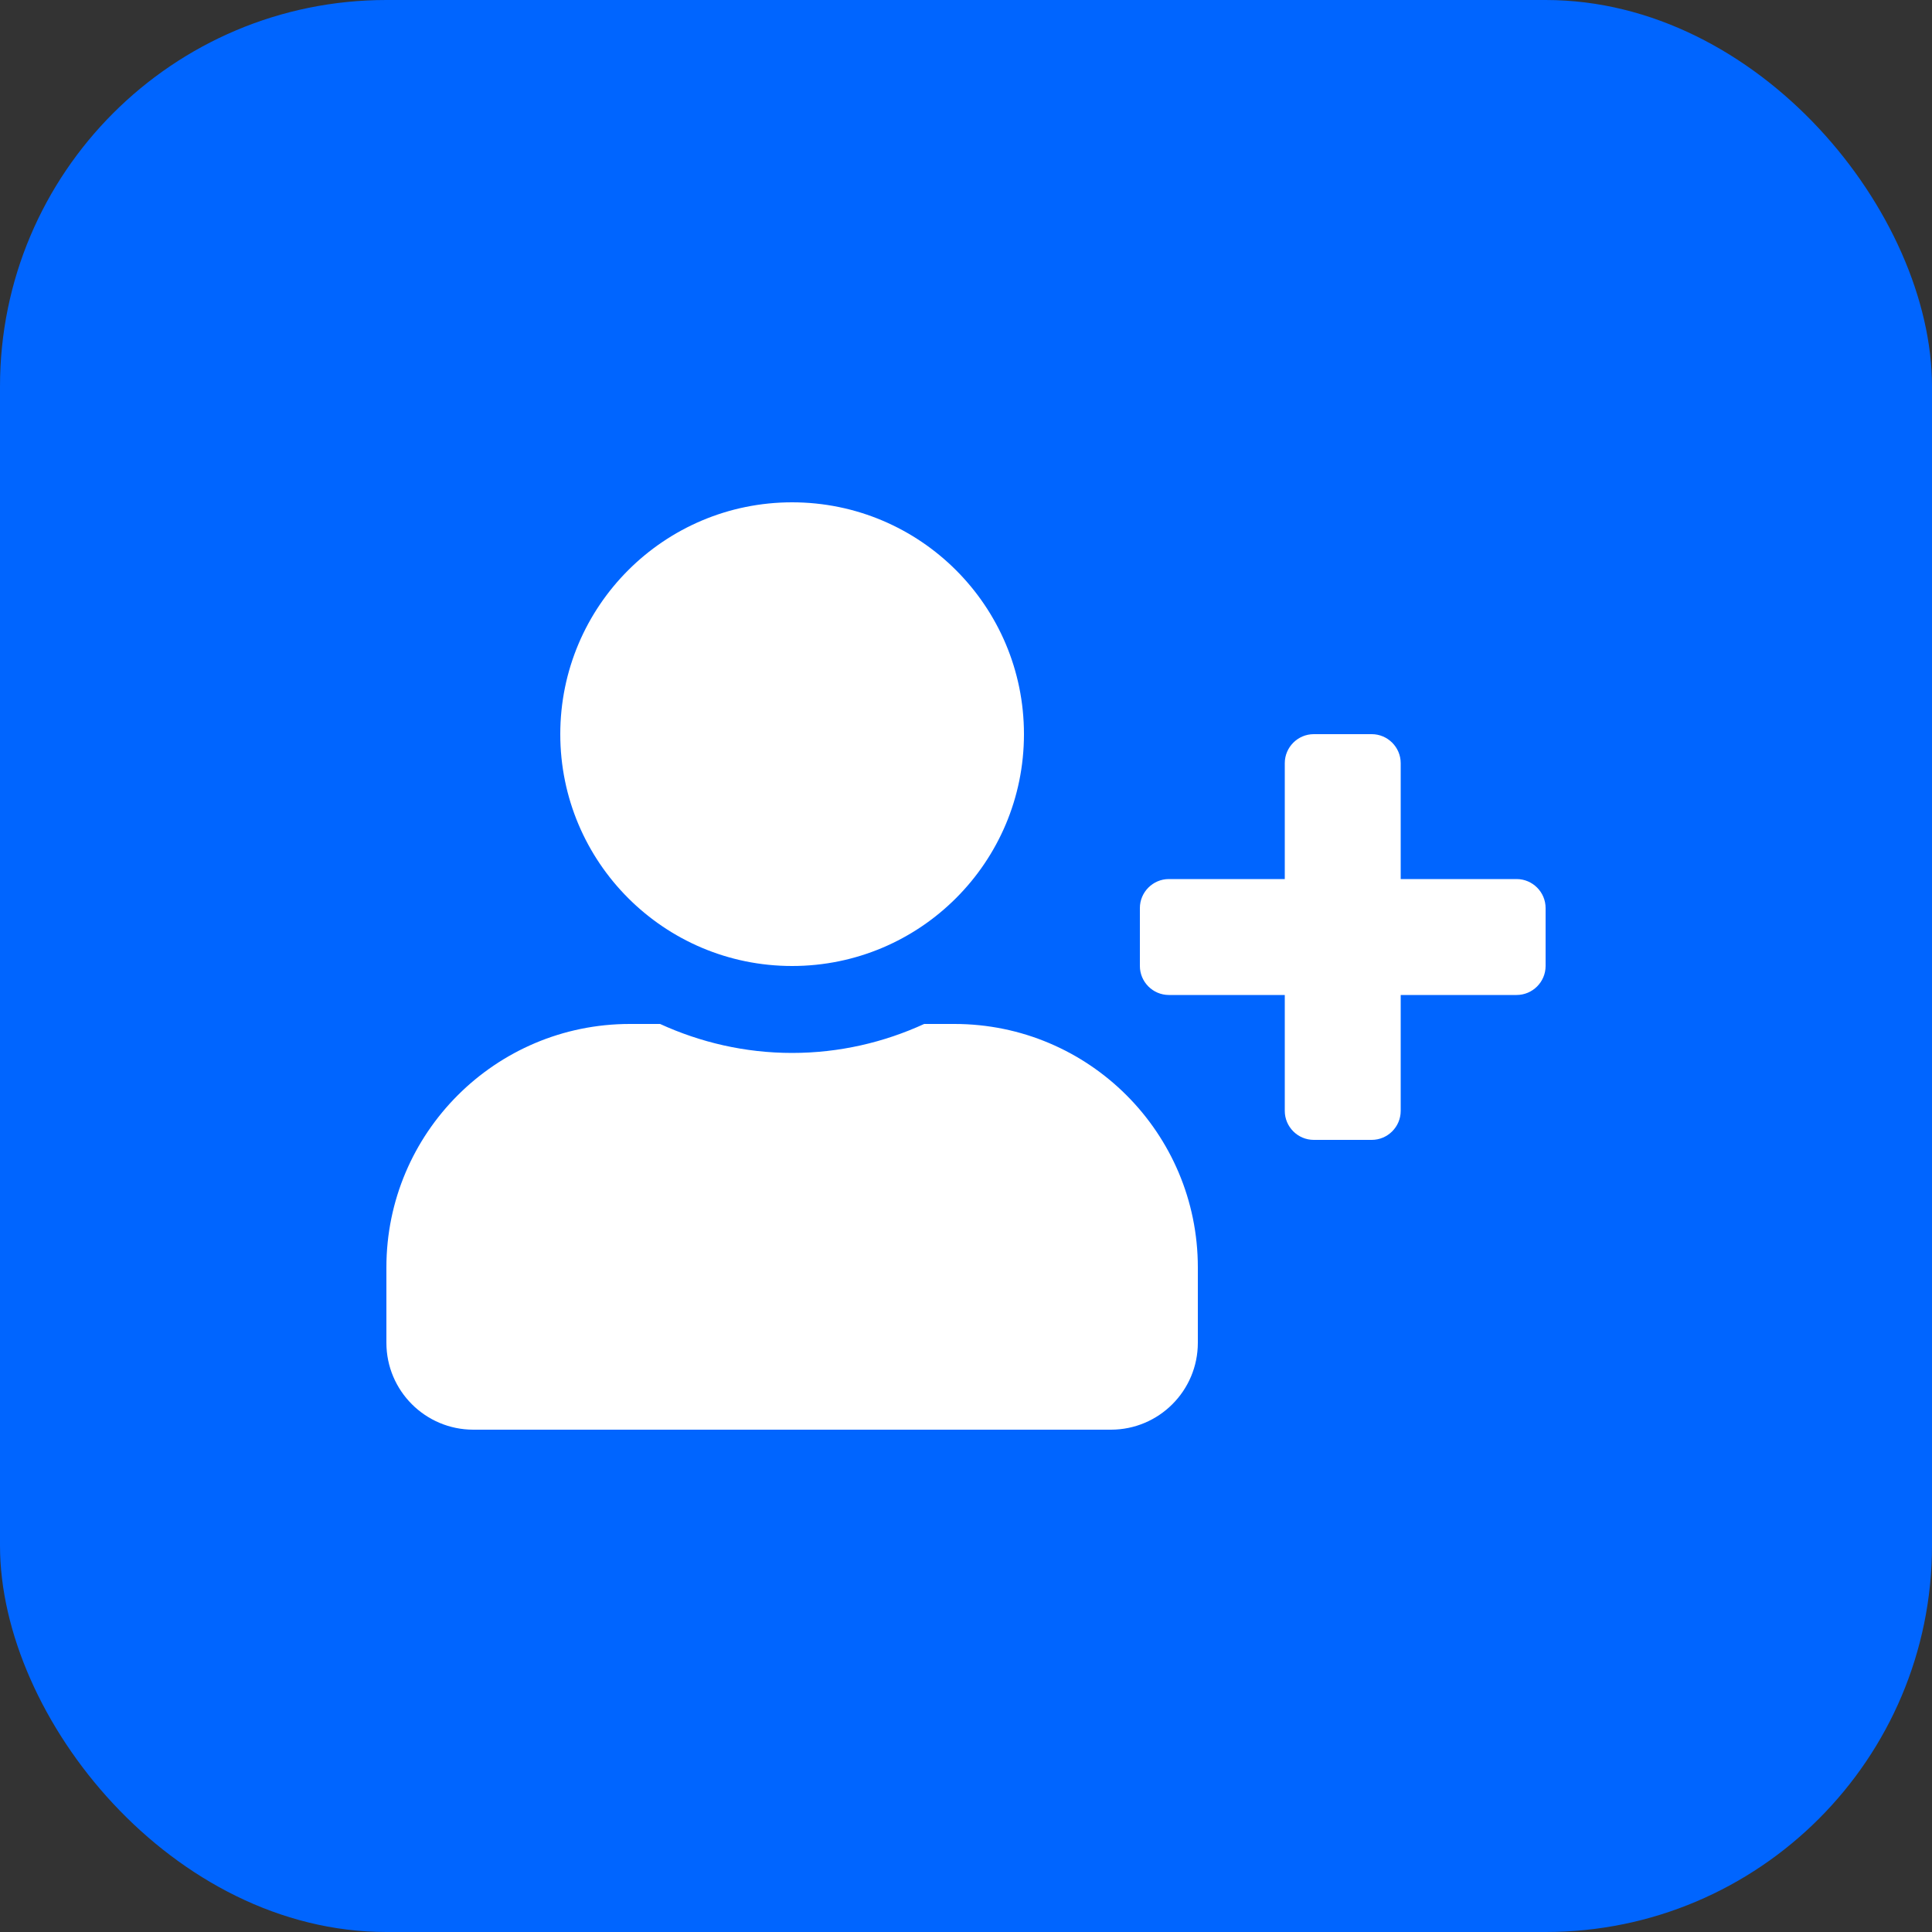 <svg width="40" height="40" viewBox="0 0 40 40" fill="none" xmlns="http://www.w3.org/2000/svg">
<rect x="0" y="0" width="40" height="40" fill="#333333" stroke="none"/>
<rect width="40" height="40" rx="8" fill="#0065FF"/>
<path d="M31.4 18.2H29V15.8C29 15.47 28.73 15.2 28.4 15.2H27.2C26.87 15.2 26.6 15.47 26.6 15.8V18.2H24.2C23.87 18.2 23.6 18.47 23.6 18.8V20C23.6 20.33 23.87 20.6 24.2 20.6H26.6V23C26.6 23.33 26.87 23.6 27.2 23.6H28.4C28.73 23.6 29 23.33 29 23V20.6H31.4C31.73 20.6 32 20.33 32 20V18.8C32 18.47 31.73 18.2 31.4 18.2ZM16.4 20C19.051 20 21.2 17.851 21.2 15.2C21.2 12.549 19.051 10.4 16.4 10.4C13.749 10.4 11.6 12.549 11.6 15.2C11.6 17.851 13.749 20 16.4 20ZM19.76 21.2H19.134C18.301 21.582 17.375 21.8 16.4 21.8C15.425 21.8 14.502 21.582 13.666 21.2H13.04C10.258 21.2 8 23.457 8 26.24V27.8C8 28.794 8.806 29.6 9.8 29.6H23C23.994 29.6 24.8 28.794 24.8 27.8V26.24C24.8 23.457 22.543 21.2 19.76 21.2Z" fill="white"/>
</svg>
